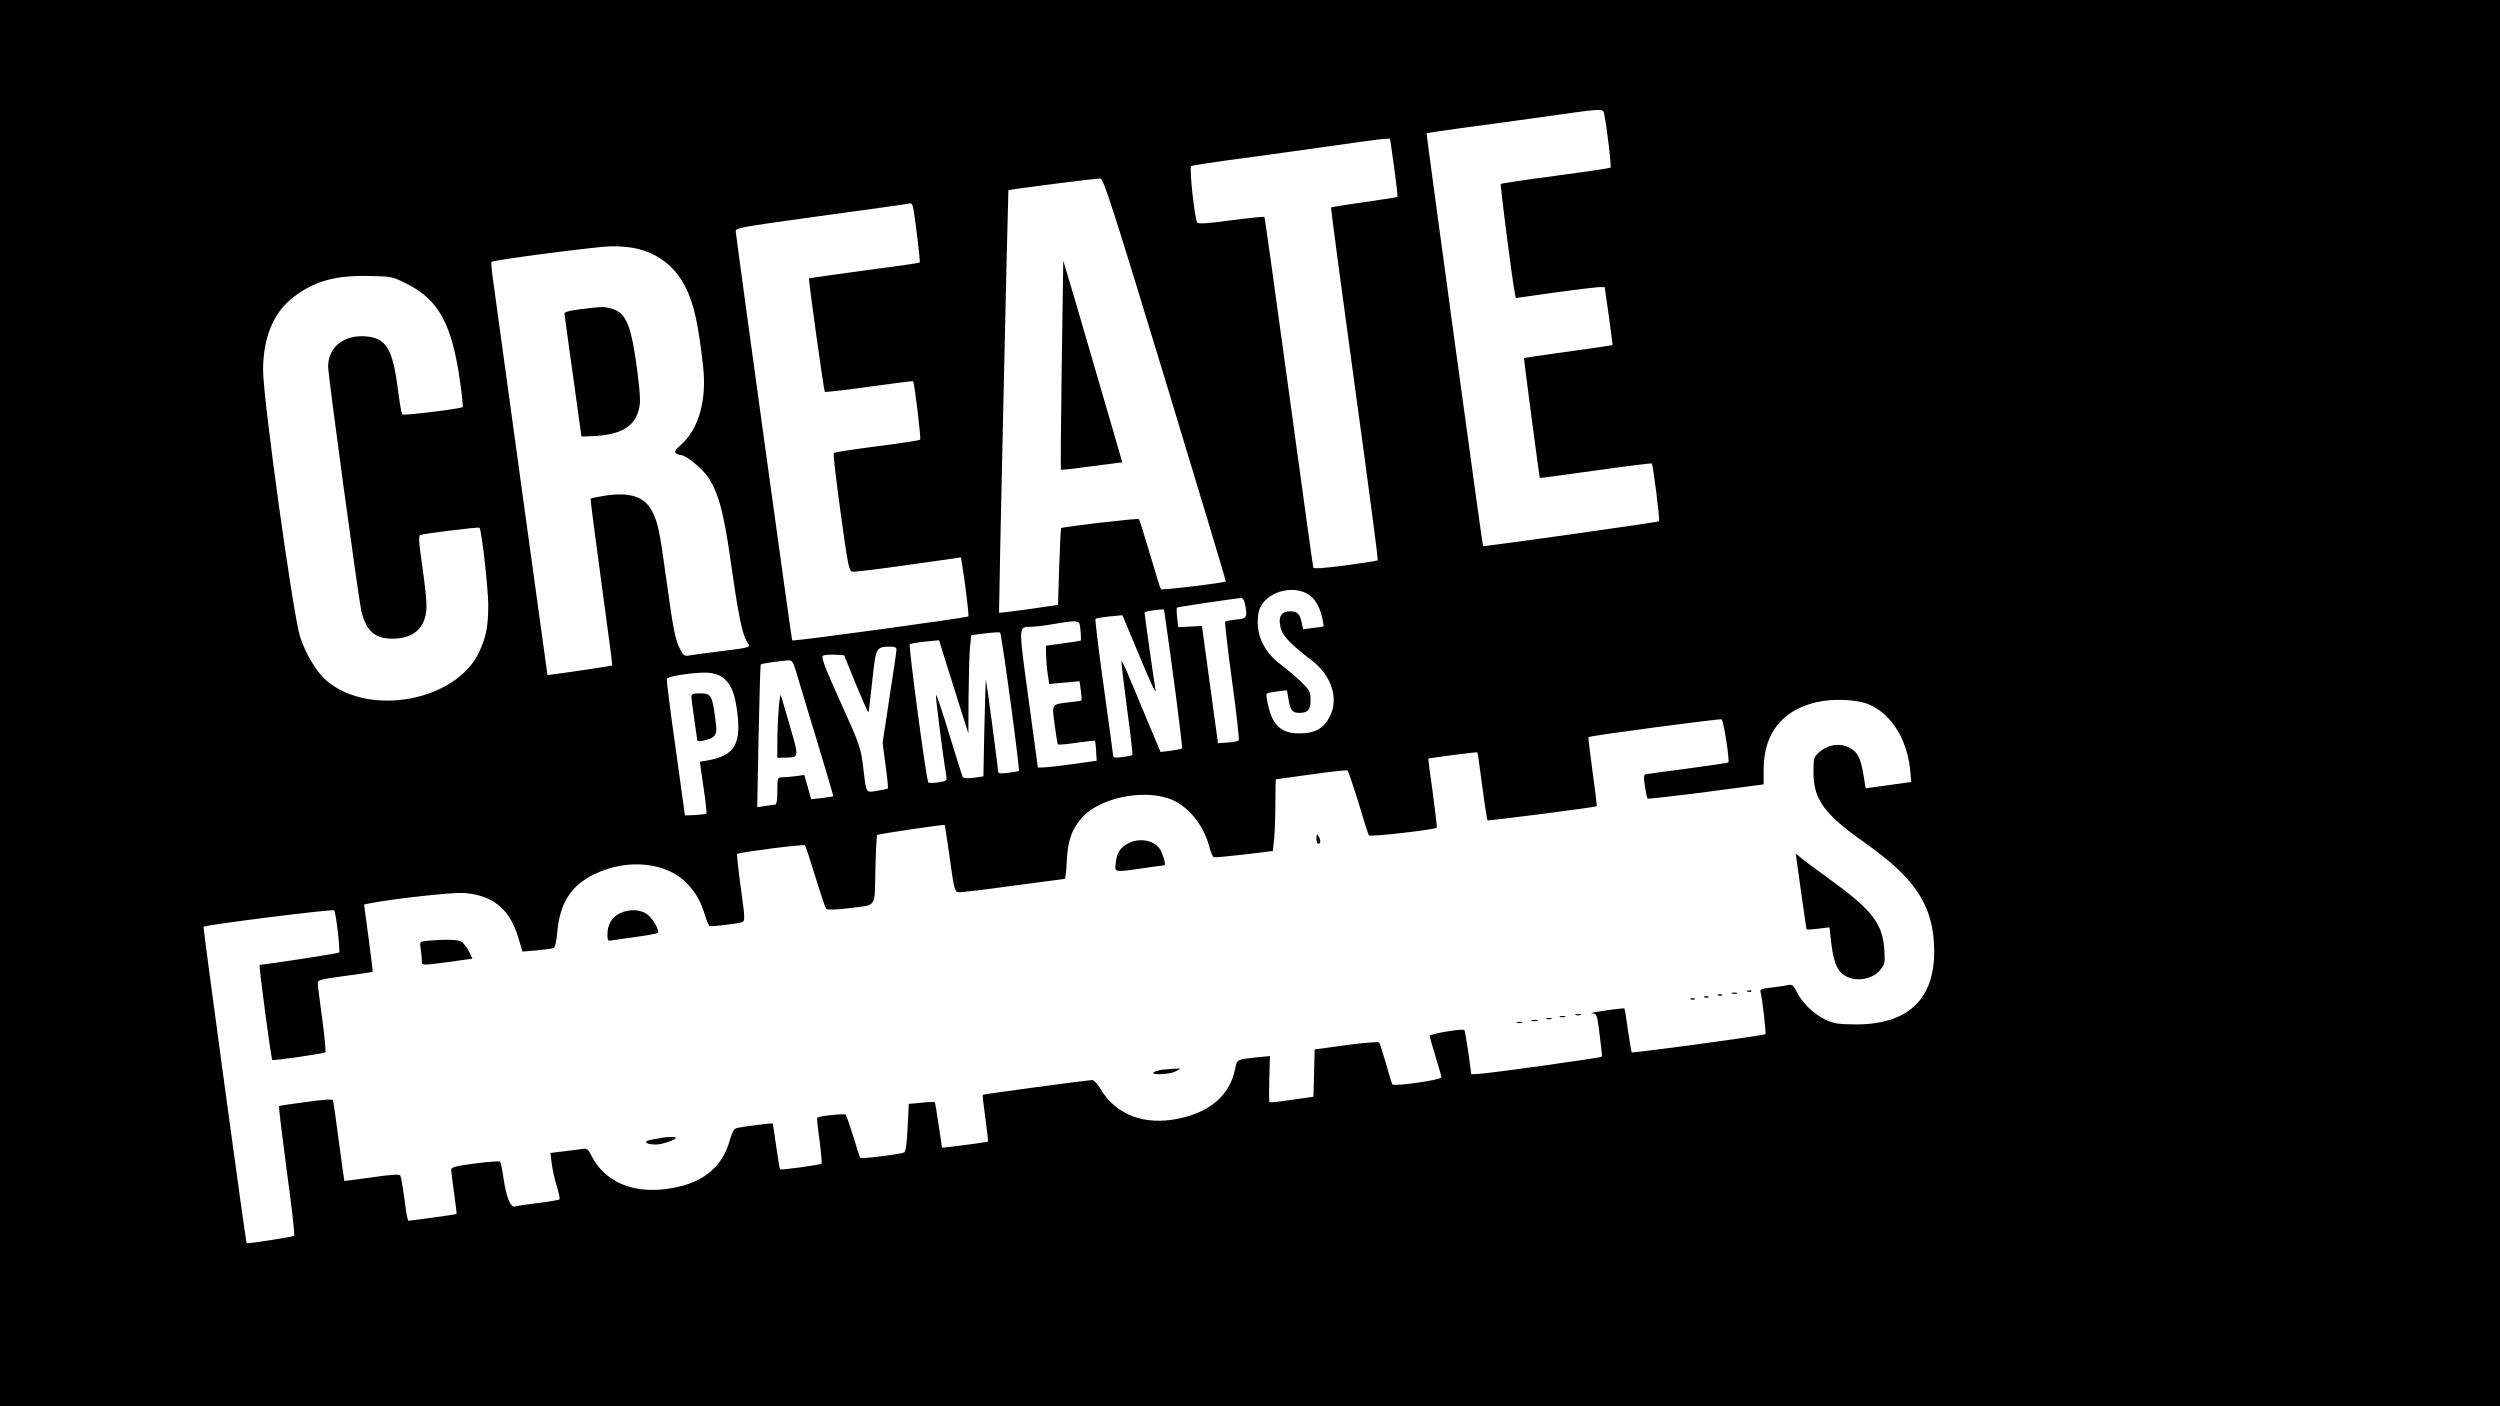 <?xml version="1.0" standalone="no"?>
<!DOCTYPE svg PUBLIC "-//W3C//DTD SVG 20010904//EN"
 "http://www.w3.org/TR/2001/REC-SVG-20010904/DTD/svg10.dtd">
<svg version="1.0" xmlns="http://www.w3.org/2000/svg"
 width="1280pt" height="720pt" viewBox="0 0 1280 720"
 preserveAspectRatio="xMidYMid meet">

<g transform="translate(0,720) scale(0.1,-0.1)"
fill="#000000" stroke="none">
<path d="M0 3600 l0 -3600 6400 0 6400 0 0 3600 0 3600 -6400 0 -6400 0 0
-3600z m8214 3013 c14 -68 37 -266 32 -271 -3 -3 -130 -22 -281 -42 -152 -20
-278 -39 -281 -42 -4 -5 58 -489 72 -559 l5 -25 197 28 c108 15 211 27 227 28
l31 0 21 -147 c11 -82 20 -149 19 -150 -1 -1 -103 -16 -226 -33 -123 -17 -225
-32 -227 -33 -2 -3 78 -608 81 -614 1 -1 129 16 285 38 156 22 286 38 288 36
7 -7 43 -291 37 -296 -5 -5 -897 -131 -901 -127 -3 3 -291 2111 -289 2114 2 1
75 12 162 24 87 11 278 38 424 58 333 47 317 47 324 13z m-1076 -270 c11 -81
19 -149 17 -151 -2 -2 -79 -14 -170 -27 -92 -13 -168 -25 -170 -27 -2 -1 52
-408 120 -903 68 -494 122 -901 119 -904 -2 -2 -76 -14 -165 -26 -110 -14
-162 -18 -165 -11 -2 6 -58 412 -125 901 -67 490 -123 892 -125 894 -3 3 -79
-5 -171 -17 -113 -16 -168 -19 -173 -12 -14 23 -42 283 -31 290 6 3 89 16 184
29 94 12 307 42 472 65 165 24 314 44 331 45 l31 1 21 -147z m-1172 -1088
c172 -566 312 -1031 310 -1032 -7 -7 -327 -46 -332 -40 -3 3 -28 83 -56 179
-28 95 -53 176 -57 180 -5 6 -390 -39 -398 -46 -2 -2 -6 -91 -10 -198 l-6
-195 -150 -22 c-83 -11 -151 -20 -152 -18 -2 2 46 2161 48 2163 5 4 454 62
471 60 16 -1 64 -150 332 -1031z m-1292 888 c8 -29 39 -283 35 -287 -2 -3
-130 -21 -284 -41 -154 -21 -281 -39 -283 -40 -4 -3 76 -576 81 -581 3 -3 105
9 227 26 122 17 224 30 225 28 7 -8 42 -294 36 -299 -3 -4 -103 -19 -221 -34
-118 -15 -218 -31 -221 -34 -4 -3 12 -141 35 -306 38 -276 43 -300 61 -302 11
-2 140 14 287 35 l268 38 5 -30 c18 -110 37 -268 33 -272 -7 -7 -897 -129
-902 -123 -3 3 -279 2004 -289 2094 -2 18 23 22 383 72 336 46 487 67 512 72
4 0 9 -7 12 -16z m-1422 -214 c116 -25 204 -93 257 -197 44 -88 65 -182 91
-409 19 -171 -22 -317 -111 -398 -32 -29 -38 -39 -28 -46 8 -5 19 -9 25 -9 26
0 108 -67 140 -114 53 -79 81 -183 119 -456 37 -259 56 -350 81 -388 18 -28
23 -26 -141 -47 -71 -9 -142 -18 -157 -21 -23 -5 -30 0 -46 33 -25 48 -35 98
-72 368 -32 234 -41 279 -71 337 -38 75 -114 100 -243 80 -38 -6 -70 -13 -72
-15 -2 -2 23 -194 55 -428 32 -233 57 -425 56 -426 -2 -3 -329 -51 -332 -49 0
0 -60 431 -132 956 -72 525 -137 1000 -145 1055 -8 55 -12 102 -10 104 9 10
542 79 611 80 40 1 96 -4 125 -10z m-1171 -181 c165 -82 234 -208 275 -506 10
-67 15 -124 13 -126 -8 -9 -304 -45 -310 -38 -3 4 -14 65 -23 137 -26 201 -60
255 -166 263 -111 8 -190 -57 -190 -155 0 -47 156 -1191 170 -1252 25 -101 69
-141 158 -141 95 0 153 40 171 120 10 44 5 97 -29 340 -5 39 -5 67 0 70 11 7
300 43 305 38 11 -10 45 -316 45 -398 -1 -110 -11 -161 -47 -239 -118 -250
-560 -333 -780 -147 -51 43 -108 137 -137 227 -36 115 -189 1217 -189 1364 0
168 54 297 157 375 107 81 213 111 387 107 111 -2 118 -3 190 -39z m4605
-1584 c40 -19 69 -63 83 -124 5 -24 9 -45 8 -47 -1 -1 -25 -5 -54 -8 l-51 -7
-7 33 c-10 47 -22 59 -61 59 -46 0 -62 -32 -46 -89 13 -41 52 -81 158 -162
102 -78 140 -197 92 -289 -31 -60 -75 -85 -155 -85 -69 0 -104 19 -136 72 -17
30 -39 124 -31 132 2 3 26 7 54 11 l49 6 7 -40 c10 -62 20 -76 57 -76 44 0 57
16 57 68 0 40 -5 49 -48 91 -26 25 -73 65 -104 88 -92 68 -133 165 -114 267
17 90 148 144 242 100z m-312 -55 c14 -70 11 -76 -44 -81 -28 -3 -53 -8 -57
-11 -3 -4 13 -140 35 -304 23 -164 38 -301 34 -304 -4 -4 -29 -9 -57 -11 l-49
-3 -41 300 -41 300 -61 -3 -60 -3 -6 48 c-3 26 -3 50 -1 52 3 3 244 39 330 50
6 0 14 -13 18 -30z m-414 -31 c42 -286 96 -705 92 -709 -4 -4 -30 -9 -58 -13
l-52 -6 -62 147 c-34 82 -78 187 -98 235 -20 48 -38 86 -40 84 -2 -3 11 -111
28 -241 18 -130 30 -238 28 -240 -3 -3 -26 -8 -51 -11 -36 -5 -47 -4 -48 7 0
8 -22 167 -48 354 -26 187 -45 343 -42 346 3 4 36 9 72 13 l66 6 78 -187 c73
-177 100 -231 90 -187 -4 18 -55 378 -55 388 0 7 99 20 100 14z m-428 -105 c3
-27 3 -50 2 -52 -2 -2 -43 -9 -91 -15 l-88 -12 1 -52 c1 -29 5 -73 9 -98 l7
-46 77 7 78 7 7 -48 c3 -26 5 -49 3 -51 -2 -1 -31 -6 -64 -9 -90 -10 -88 -7
-73 -116 7 -51 14 -96 16 -99 2 -3 45 0 95 8 51 7 94 12 95 10 2 -2 5 -26 6
-53 l3 -49 -120 -17 c-66 -9 -134 -17 -150 -17 l-31 -1 -48 351 c-52 385 -53
368 14 370 19 0 71 6 115 14 136 22 132 22 137 -32z m-358 -367 c26 -191 45
-350 43 -353 -2 -2 -27 -6 -56 -10 -42 -5 -51 -3 -51 10 0 18 -59 458 -62 467
-1 3 -5 -107 -8 -245 l-5 -250 -50 -7 c-28 -4 -52 -3 -55 2 -3 5 -35 105 -70
221 -35 117 -66 207 -68 201 -3 -9 38 -329 53 -414 4 -25 1 -27 -41 -34 -25
-3 -48 -4 -51 0 -10 9 -102 700 -95 707 4 4 39 10 79 14 l71 7 37 -119 c20
-65 54 -172 75 -238 l38 -120 1 185 c1 102 4 215 7 252 l7 66 71 9 c39 5 74 7
77 4 3 -4 27 -163 53 -355z m-584 268 c0 -8 -16 -119 -36 -246 l-35 -231 15
-115 c9 -63 14 -117 12 -119 -2 -2 -26 -7 -55 -12 -60 -9 -55 -18 -72 124 -11
94 -17 113 -115 329 -77 170 -101 232 -91 238 6 5 34 7 61 6 l48 -3 60 -148
c34 -81 62 -146 64 -144 2 1 11 74 20 161 19 174 19 174 92 175 23 1 32 -4 32
-15z m-516 -106 c8 -29 56 -186 105 -348 49 -162 89 -296 87 -297 -1 -1 -27
-5 -57 -9 l-56 -6 -17 62 -18 62 -45 -6 c-25 -3 -56 -6 -69 -6 -23 0 -24 -3
-24 -70 0 -49 -4 -70 -12 -70 -7 0 -31 -3 -52 -7 l-39 -6 7 364 c4 200 9 365
11 367 4 5 100 18 142 21 18 1 24 -8 37 -51z m-376 -35 c41 -30 60 -71 73
-153 29 -187 -6 -250 -152 -274 l-36 -6 19 -131 c11 -72 17 -133 15 -135 -2
-2 -28 -5 -57 -7 l-53 -2 -48 345 c-27 190 -47 350 -45 355 4 13 147 34 209
31 29 -2 59 -11 75 -23z m5874 -141 c118 -52 199 -189 210 -356 l3 -40 -116
-16 -117 -16 -11 69 c-15 89 -32 120 -76 141 -48 23 -107 13 -149 -24 -30 -27
-31 -31 -31 -107 1 -138 56 -213 270 -363 258 -183 347 -323 348 -550 1 -248
-136 -376 -403 -375 -90 1 -112 4 -155 25 -59 29 -117 84 -145 141 -17 33 -25
40 -43 36 -12 -3 -50 -9 -85 -13 -51 -5 -62 -10 -58 -23 9 -31 29 -211 25
-216 -7 -7 -679 -98 -684 -93 -3 2 -11 53 -20 113 -8 59 -16 110 -18 112 -2 1
-46 -3 -98 -11 -52 -7 -82 -14 -68 -15 25 -1 26 -3 39 -108 8 -60 13 -110 12
-113 -2 -6 -593 -88 -638 -89 l-31 -1 -15 111 c-9 61 -18 112 -20 115 -9 9
-178 -19 -178 -30 0 -6 14 -54 30 -106 16 -52 30 -100 30 -106 0 -13 -241 -48
-251 -36 -3 4 -18 52 -33 107 -16 55 -31 104 -35 108 -4 4 -80 -2 -169 -14
l-161 -22 -3 -121 -3 -121 -110 -16 c-60 -9 -112 -15 -115 -12 -3 3 -3 57 -1
120 l3 116 -72 -7 c-94 -10 -97 -11 -105 -53 -25 -136 -124 -225 -289 -260
-177 -37 -323 18 -403 154 -14 24 -32 43 -41 43 -22 0 -556 -72 -560 -75 -2
-2 4 -55 13 -120 9 -64 15 -118 13 -120 -3 -3 -232 -33 -235 -31 0 0 -8 52
-17 115 -9 63 -18 116 -20 118 -2 2 -33 1 -68 -3 l-65 -6 -6 -121 c-3 -75 -10
-122 -17 -127 -15 -9 -219 -35 -225 -28 -3 2 -19 51 -36 109 -18 57 -35 107
-39 112 -6 7 -137 -7 -146 -16 -2 -2 3 -54 12 -116 8 -62 13 -115 10 -119 -7
-6 -207 -34 -212 -29 -2 2 -11 55 -20 118 -8 62 -17 115 -18 117 -3 2 -147
-15 -182 -23 -15 -3 -25 -19 -37 -62 -40 -146 -149 -229 -329 -251 -176 -22
-313 40 -380 171 -19 37 -22 39 -56 33 -20 -3 -63 -8 -95 -12 l-59 -7 7 -56
c4 -31 15 -82 26 -115 10 -33 16 -62 14 -66 -2 -4 -50 -12 -107 -19 -57 -7
-111 -15 -121 -18 -23 -6 -44 44 -59 144 -6 43 -14 81 -17 85 -4 4 -62 0 -129
-9 -98 -13 -122 -19 -122 -32 0 -9 7 -63 15 -120 8 -57 14 -105 12 -107 -2 -2
-233 -34 -246 -34 -4 0 -13 49 -20 109 -8 60 -17 114 -21 121 -5 9 -40 7 -146
-8 -76 -11 -140 -19 -141 -18 -1 1 -13 91 -28 201 -14 110 -28 205 -30 211 -2
7 -44 5 -137 -8 -73 -10 -136 -19 -139 -21 -3 -1 15 -149 39 -330 25 -180 42
-330 38 -334 -6 -6 -237 -42 -243 -38 -5 3 -224 1617 -221 1620 11 10 664 92
669 84 10 -16 32 -209 25 -216 -5 -5 -359 -59 -407 -63 -5 0 59 -481 65 -487
5 -5 266 33 272 39 3 4 -4 80 -16 170 -12 90 -23 172 -23 182 -2 18 11 22 138
39 77 10 141 20 143 21 1 2 -8 80 -21 174 l-23 171 25 5 c120 24 418 57 482
54 149 -9 238 -80 282 -226 l22 -74 73 6 c40 4 79 9 86 12 8 3 15 32 19 79 13
151 70 241 190 299 172 84 377 61 480 -53 43 -47 65 -87 87 -159 9 -29 20 -53
23 -54 19 -2 151 14 166 20 16 7 16 18 -6 176 -13 93 -21 171 -19 174 9 8 341
51 347 44 4 -4 28 -77 54 -162 26 -85 51 -159 55 -164 5 -5 50 -4 107 3 158
20 140 -4 145 196 2 96 6 176 9 180 6 5 341 55 346 51 1 -1 13 -78 26 -171 21
-153 25 -170 43 -173 11 -2 137 13 279 33 143 19 263 35 266 35 4 0 9 42 11
93 5 104 25 160 78 221 86 97 298 145 440 99 96 -31 182 -132 212 -250 7 -27
18 -51 23 -52 6 -2 76 5 156 14 l146 18 7 66 c3 36 6 119 6 184 0 64 1 117 3
117 1 0 82 11 181 25 98 14 181 23 185 20 4 -2 29 -76 56 -163 26 -88 50 -164
54 -169 5 -9 336 29 347 39 2 3 -7 83 -20 178 -14 96 -24 175 -23 176 6 3 250
35 251 32 2 -2 13 -79 25 -173 12 -93 25 -172 27 -175 5 -4 554 67 559 72 2 2
-8 81 -21 177 -13 96 -23 176 -21 177 6 7 670 95 681 91 11 -4 43 -214 35
-221 -2 -2 -96 -16 -209 -31 -113 -15 -210 -28 -216 -30 -8 -2 -9 -20 -2 -61
5 -32 11 -60 14 -63 2 -2 137 13 299 34 l295 39 0 77 c0 184 95 304 272 344
85 20 211 14 270 -13z"/>
<path d="M5436 5332 c-4 -294 -6 -535 -4 -537 2 -2 73 6 159 18 l155 20 -48
166 c-27 91 -87 297 -133 456 -46 160 -93 317 -103 350 l-18 60 -8 -533z"/>
<path d="M2973 5617 c-49 -6 -83 -14 -83 -21 0 -6 20 -150 44 -321 l43 -310
59 2 c139 6 211 47 234 133 10 37 9 69 -5 185 -31 246 -58 314 -132 334 -42
12 -44 12 -160 -2z"/>
<path d="M3987 3570 c-4 -47 -7 -122 -7 -167 l0 -83 38 1 c74 1 74 -2 27 159
-23 80 -44 152 -47 160 -2 8 -8 -23 -11 -70z"/>
<path d="M3540 3633 c0 -10 7 -63 15 -118 8 -55 15 -102 15 -105 0 -13 70 4
85 20 15 17 16 29 6 100 -15 110 -21 120 -76 120 -36 0 -45 -3 -45 -17z"/>
<path d="M6740 2908 c0 -16 5 -28 10 -28 13 0 13 20 0 40 -8 12 -10 9 -10 -12z"/>
<path d="M5785 2886 c-45 -20 -67 -50 -72 -101 -7 -53 -12 -52 142 -30 55 8
103 15 107 15 8 0 -5 48 -21 79 -25 45 -97 63 -156 37z"/>
<path d="M9221 2637 c15 -105 28 -194 28 -195 1 -2 27 -1 60 3 l58 7 7 -64
c10 -86 22 -131 46 -161 45 -57 156 -54 206 6 24 29 26 37 22 102 -9 136 -61
204 -273 358 -66 48 -134 98 -151 112 l-30 25 27 -193z"/>
<path d="M3172 2523 c-39 -19 -62 -59 -62 -107 0 -33 2 -35 28 -30 15 2 71 11
125 18 53 7 100 16 103 19 12 11 -18 67 -48 92 -35 30 -96 33 -146 8z"/>
<path d="M2186 2383 c-38 -4 -38 -5 -32 -41 3 -20 6 -48 6 -61 0 -26 -7 -26
182 0 l77 11 -19 39 c-11 21 -29 43 -39 49 -19 10 -94 11 -175 3z"/>
<path d="M8948 2123 c7 -3 16 -2 19 1 4 3 -2 6 -13 5 -11 0 -14 -3 -6 -6z"/>
<path d="M8868 2113 c6 -2 18 -2 25 0 6 3 1 5 -13 5 -14 0 -19 -2 -12 -5z"/>
<path d="M8798 2103 c7 -3 16 -2 19 1 4 3 -2 6 -13 5 -11 0 -14 -3 -6 -6z"/>
<path d="M8728 2093 c7 -3 16 -2 19 1 4 3 -2 6 -13 5 -11 0 -14 -3 -6 -6z"/>
<path d="M8658 2083 c7 -3 16 -2 19 1 4 3 -2 6 -13 5 -11 0 -14 -3 -6 -6z"/>
<path d="M8068 2003 c6 -2 18 -2 25 0 6 3 1 5 -13 5 -14 0 -19 -2 -12 -5z"/>
<path d="M7988 1993 c6 -2 18 -2 25 0 6 3 1 5 -13 5 -14 0 -19 -2 -12 -5z"/>
<path d="M7918 1983 c6 -2 18 -2 25 0 6 3 1 5 -13 5 -14 0 -19 -2 -12 -5z"/>
<path d="M7843 1973 c9 -2 23 -2 30 0 6 3 -1 5 -18 5 -16 0 -22 -2 -12 -5z"/>
<path d="M7768 1963 c6 -2 18 -2 25 0 6 3 1 5 -13 5 -14 0 -19 -2 -12 -5z"/>
<path d="M5950 1723 c-19 -3 -39 -9 -44 -14 -16 -15 86 -10 114 6 l25 14 -30
-1 c-16 -1 -46 -3 -65 -5z"/>
<path d="M3390 1375 c-8 -2 -33 -7 -54 -10 -47 -8 -32 -25 22 -25 32 0 102 24
102 34 0 6 -43 6 -70 1z"/>
</g>
</svg>
